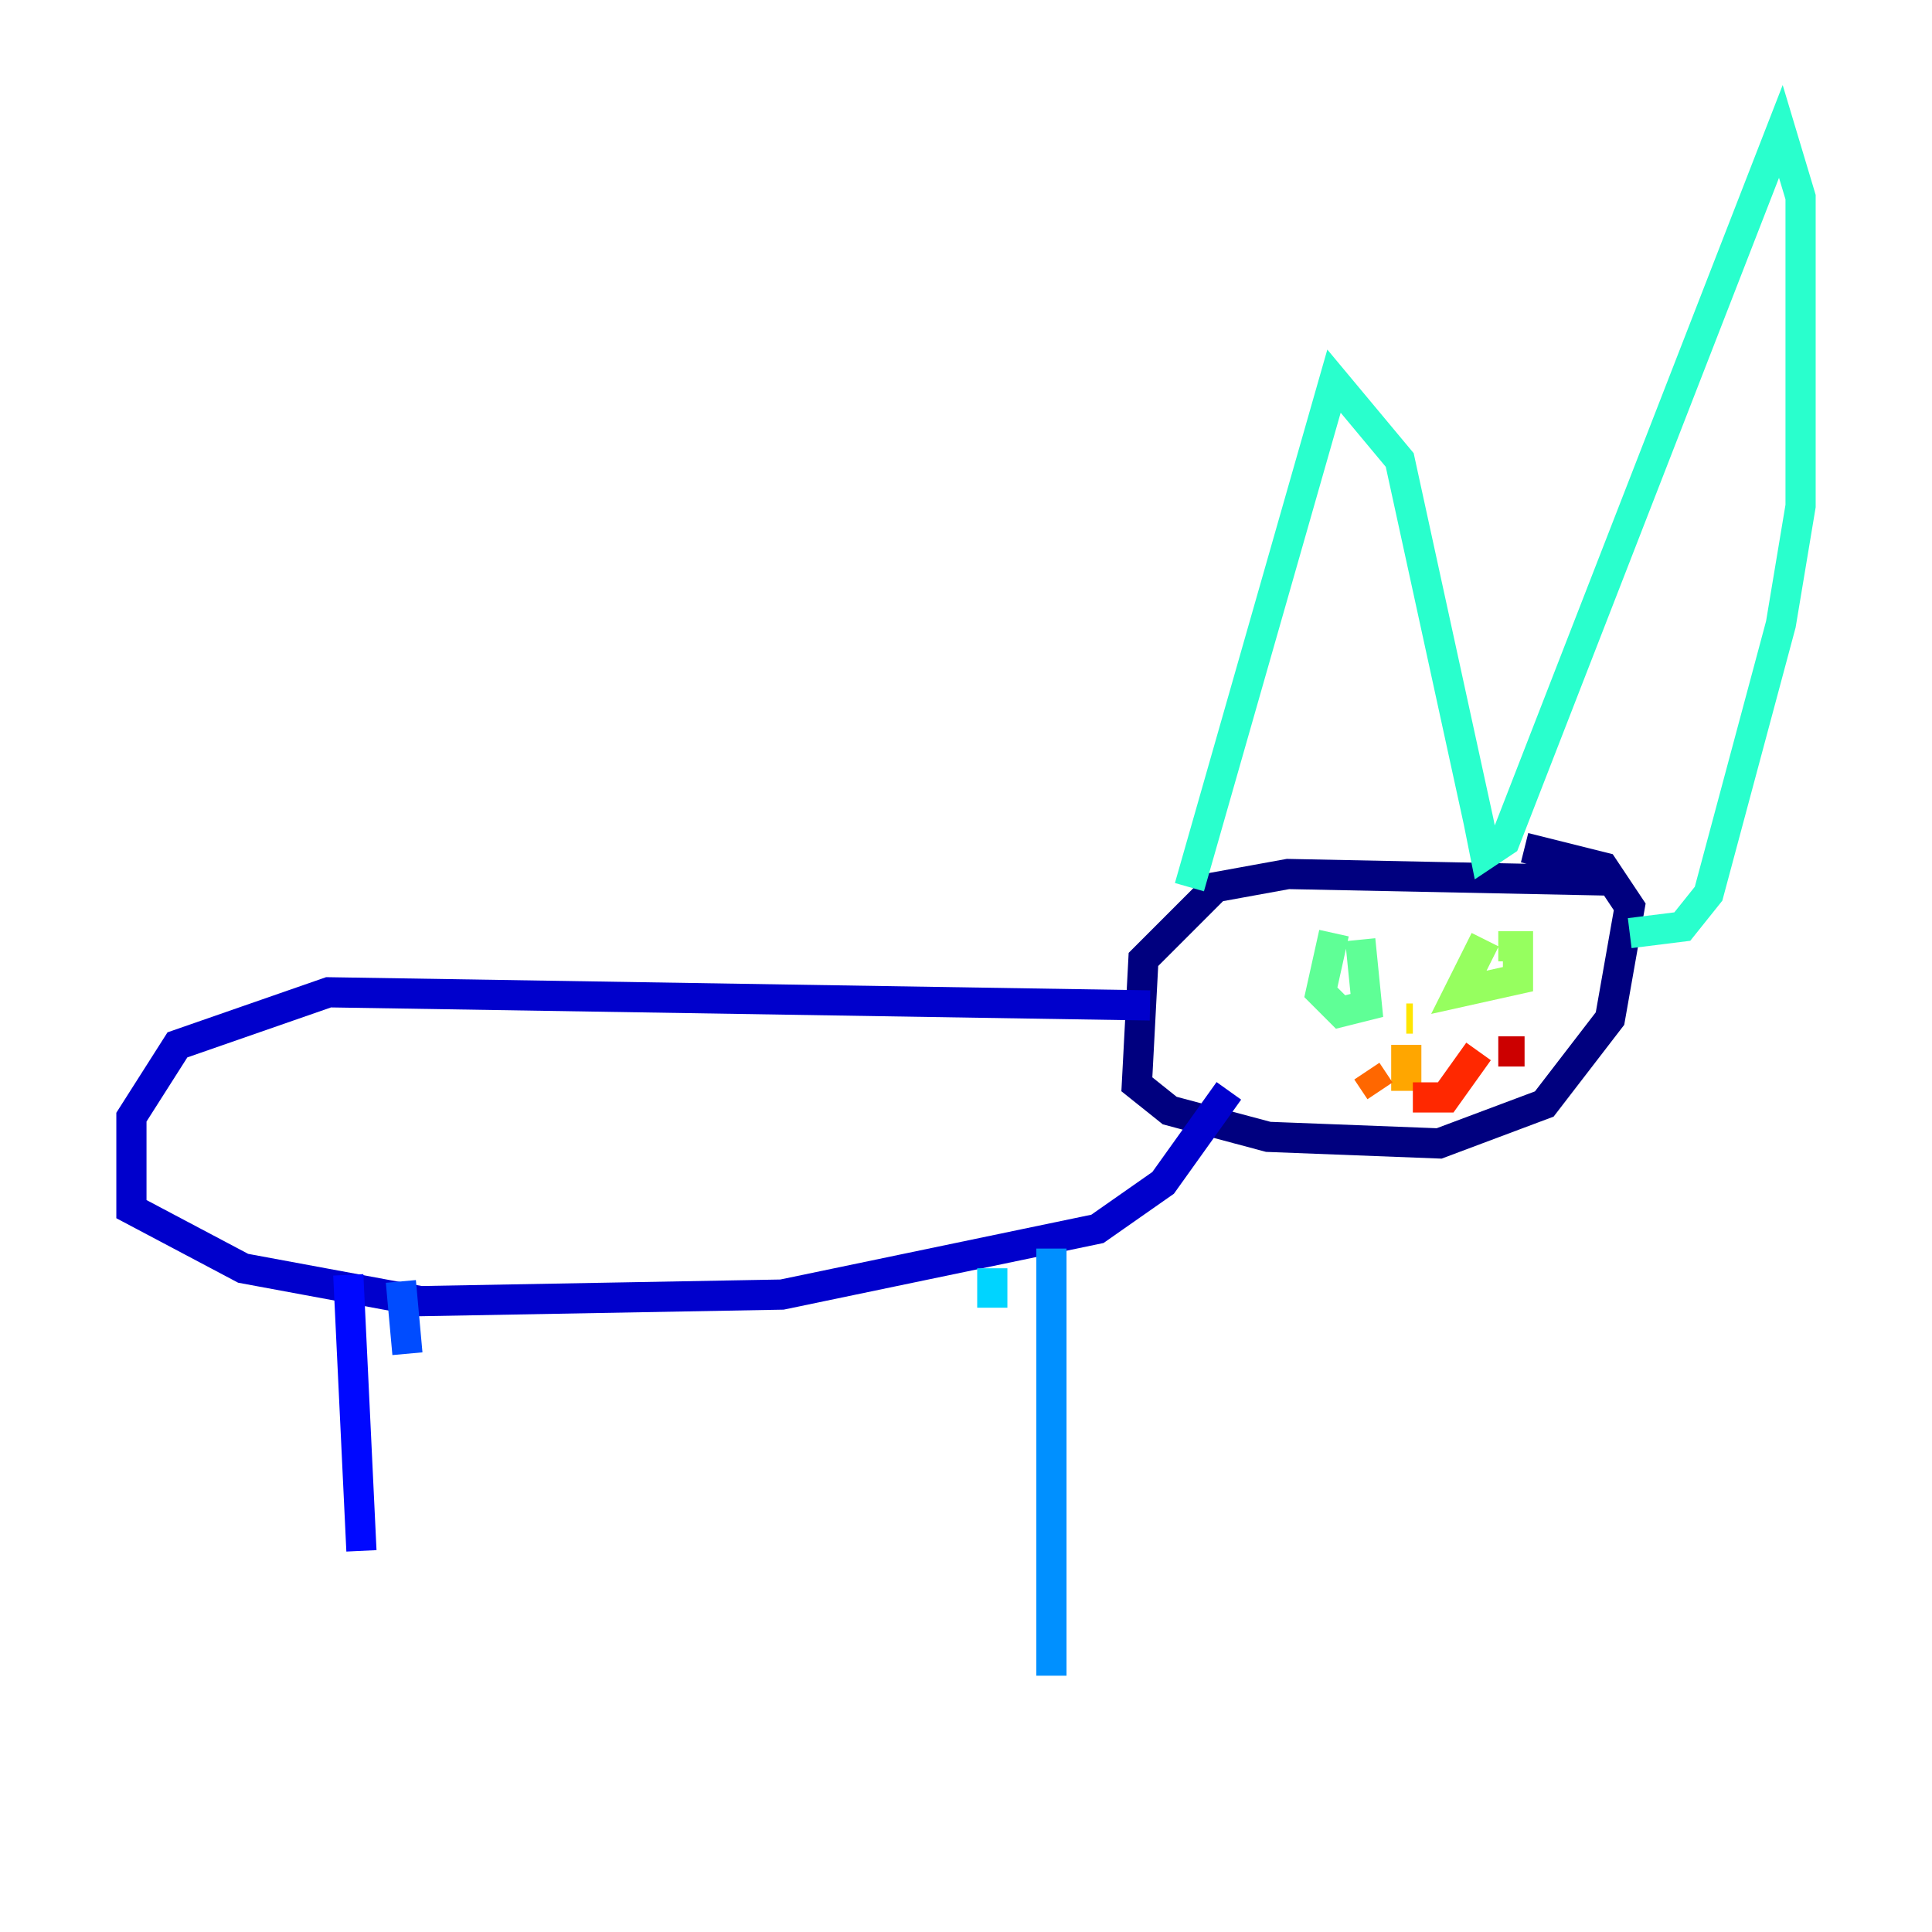 <?xml version="1.0" encoding="utf-8" ?>
<svg baseProfile="tiny" height="128" version="1.2" viewBox="0,0,128,128" width="128" xmlns="http://www.w3.org/2000/svg" xmlns:ev="http://www.w3.org/2001/xml-events" xmlns:xlink="http://www.w3.org/1999/xlink"><defs /><polyline fill="none" points="106.667,58.34 85.333,57.905 80.544,58.776 75.755,63.565 75.32,71.837 77.497,73.578 84.027,75.32 95.347,75.755 102.313,73.143 106.667,67.483 107.973,60.082 106.231,57.469 101.007,56.163" stroke="#00007f" stroke-width="2" /><polyline fill="none" points="76.191,66.612 21.769,65.742 11.755,69.225 8.707,74.014 8.707,80.109 16.109,84.027 27.864,86.204 51.809,85.769 72.707,81.415 77.061,78.367 81.415,72.272" stroke="#0000cc" stroke-width="2" /><polyline fill="none" points="23.075,84.463 23.946,102.748" stroke="#0008ff" stroke-width="2" /><polyline fill="none" points="26.558,84.898 26.993,89.687" stroke="#004cff" stroke-width="2" /><polyline fill="none" points="69.66,82.721 69.66,111.02" stroke="#0090ff" stroke-width="2" /><polyline fill="none" points="65.742,84.027 65.742,86.639" stroke="#00d4ff" stroke-width="2" /><polyline fill="none" points="78.803,58.776 88.381,25.252 92.735,30.476 97.959,54.422 98.395,56.599 99.701,55.728 117.986,8.707 119.293,13.061 119.293,33.524 117.986,41.361 113.197,59.211 111.456,61.388 107.973,61.823" stroke="#29ffcd" stroke-width="2" /><polyline fill="none" points="88.381,61.823 87.51,65.742 88.816,67.048 90.558,66.612 90.122,62.258" stroke="#5fff96" stroke-width="2" /><polyline fill="none" points="98.395,62.258 96.653,65.742 100.571,64.871 100.571,62.694 99.265,62.694" stroke="#96ff5f" stroke-width="2" /><polyline fill="none" points="94.476,67.918 94.476,67.918" stroke="#cdff29" stroke-width="2" /><polyline fill="none" points="93.605,67.483 93.17,67.483" stroke="#ffe500" stroke-width="2" /><polyline fill="none" points="93.17,69.225 93.17,72.272" stroke="#ffa600" stroke-width="2" /><polyline fill="none" points="91.429,72.272 90.558,70.966" stroke="#ff6700" stroke-width="2" /><polyline fill="none" points="93.605,72.707 95.782,72.707 97.959,69.66" stroke="#ff2800" stroke-width="2" /><polyline fill="none" points="99.265,69.66 101.007,69.66" stroke="#cc0000" stroke-width="2" /><polyline fill="none" points="99.701,71.401 99.701,71.401" stroke="#7f0000" stroke-width="2" /></svg>
